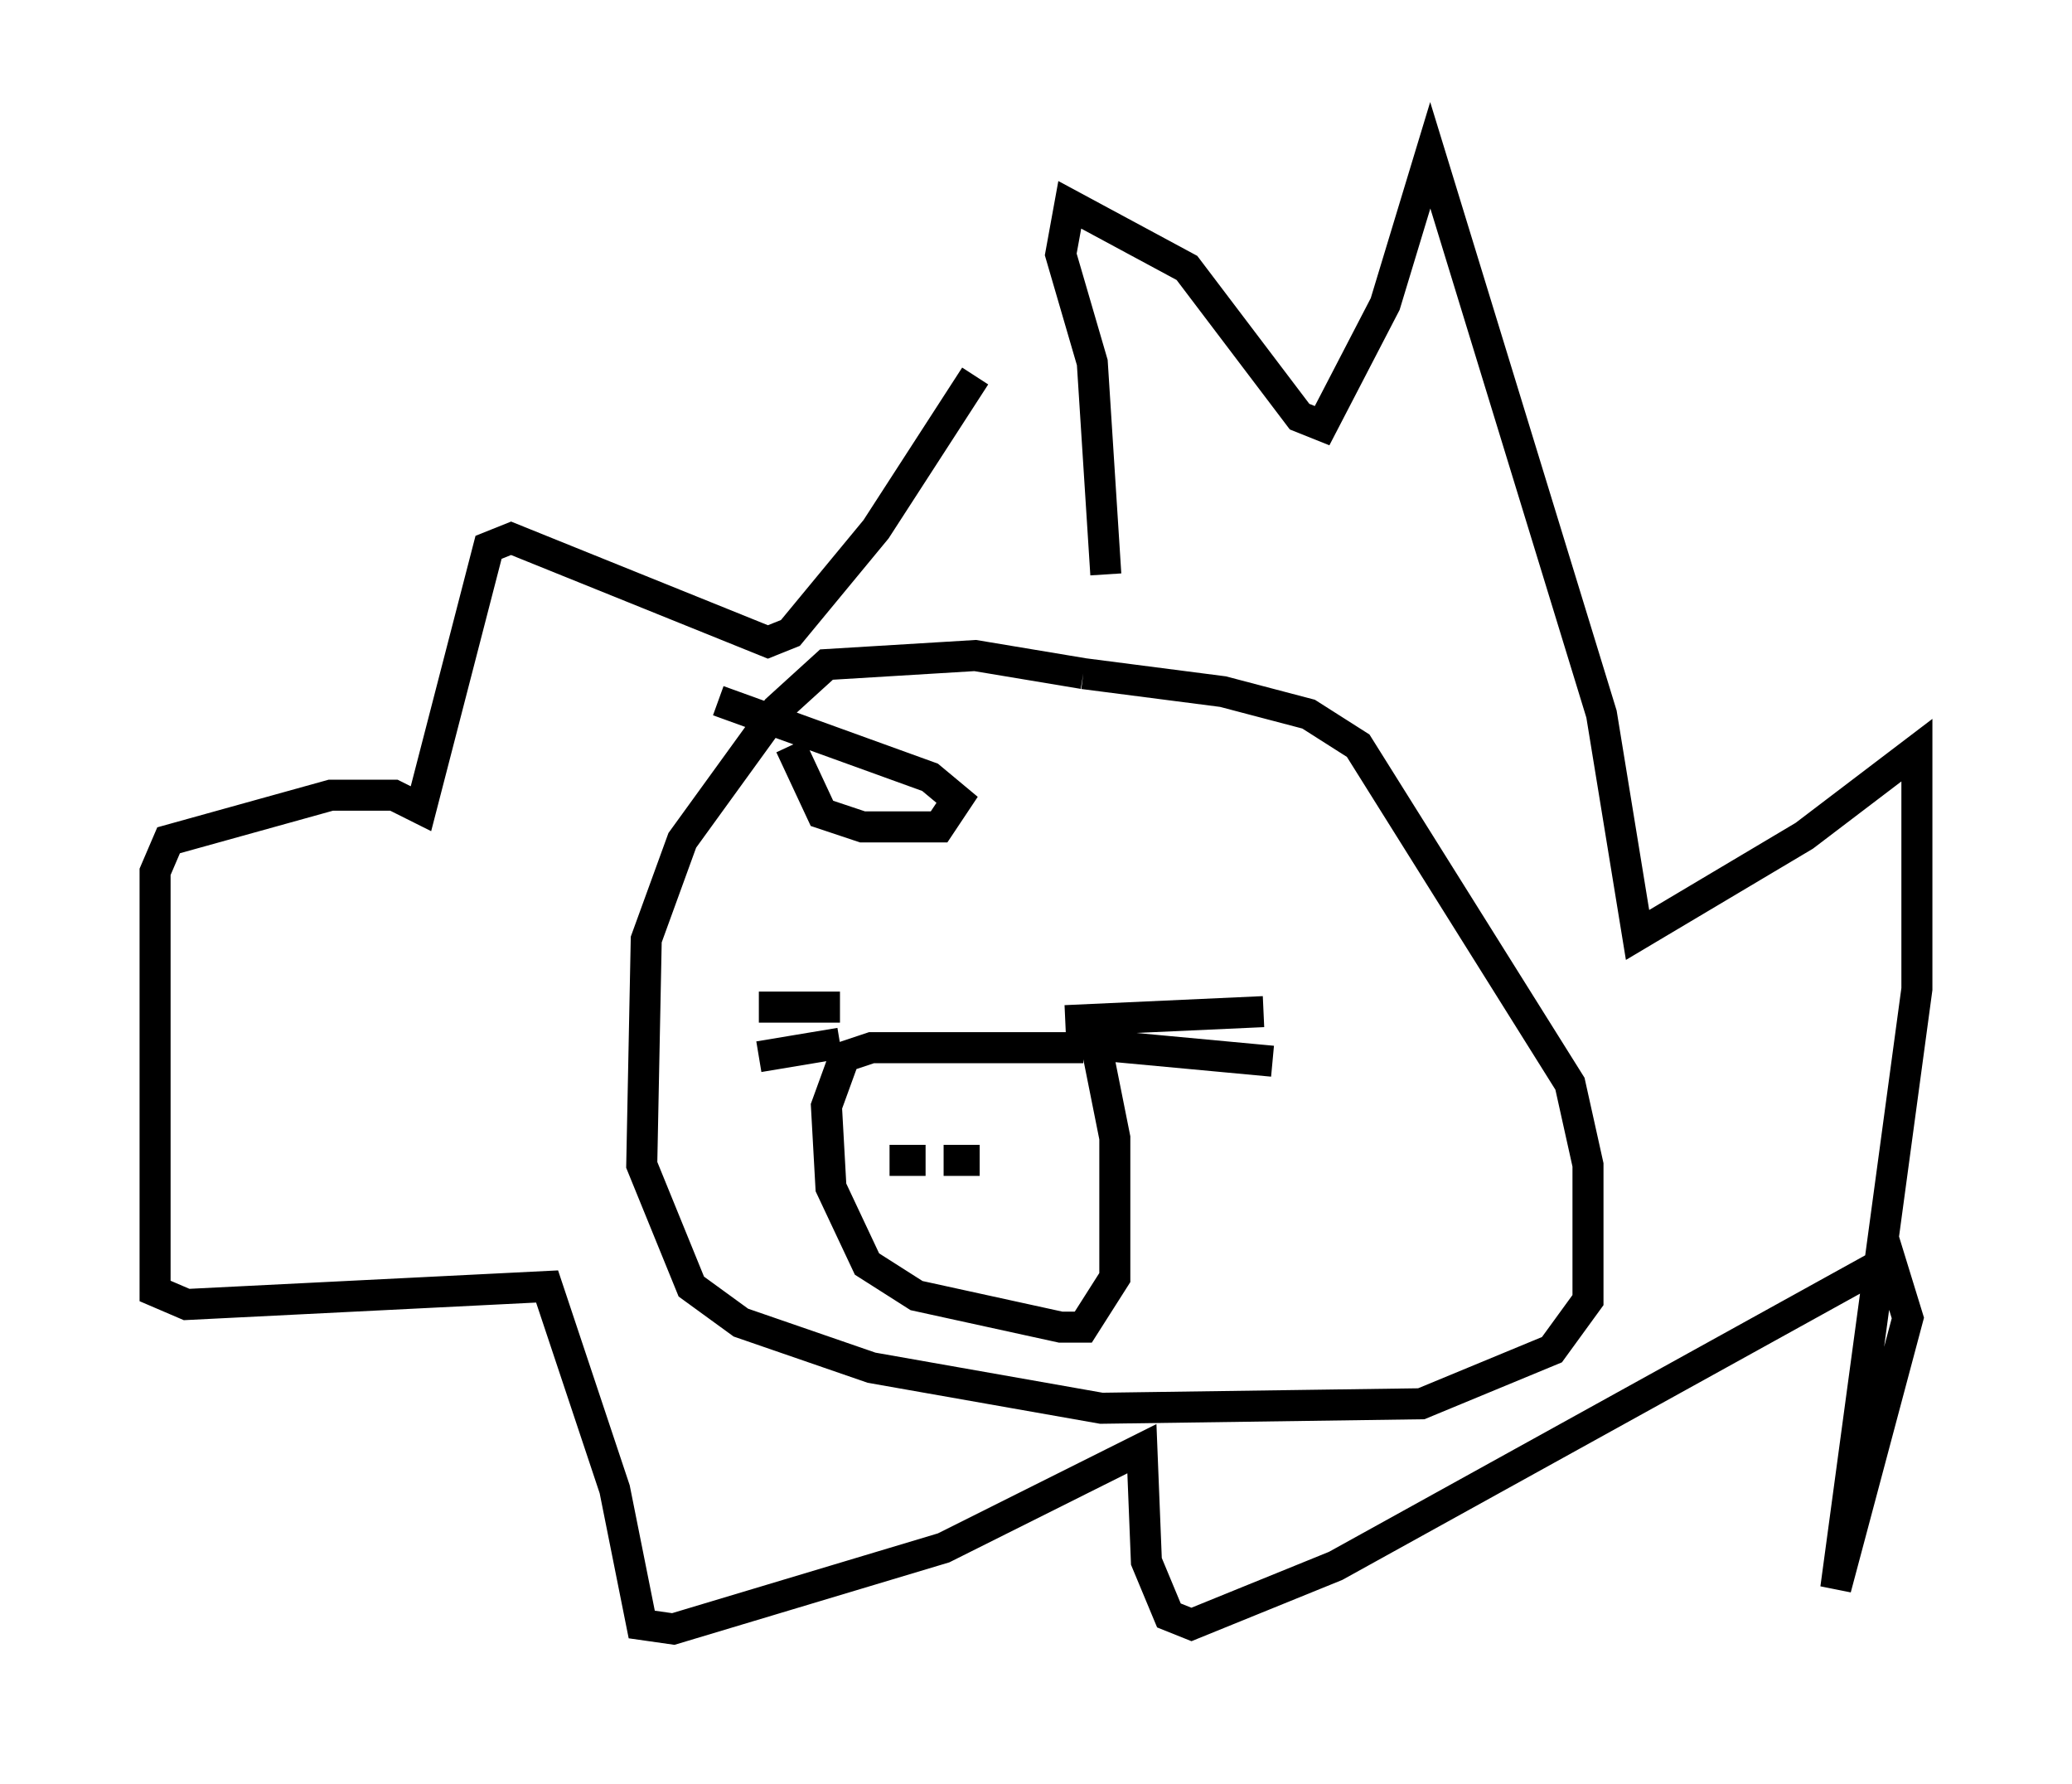 <?xml version="1.0" encoding="utf-8" ?>
<svg baseProfile="full" height="57.497" version="1.1" width="66.793" xmlns="http://www.w3.org/2000/svg" xmlns:ev="http://www.w3.org/2001/xml-events" xmlns:xlink="http://www.w3.org/1999/xlink"><defs /><rect fill="white" height="57.497" width="66.793" x="0" y="0" /><path d="M36.665, 18.073 m-5.229, -5.955 l-3.196, 4.939 -2.76, 3.341 l-0.726, 0.291 -8.279, -3.341 l-0.726, 0.291 -2.179, 8.425 l-0.872, -0.436 -2.034, 0.0 l-5.229, 1.453 -0.436, 1.017 l0.0, 13.508 1.017, 0.436 l11.62, -0.581 2.179, 6.536 l0.872, 4.358 1.017, 0.145 l8.715, -2.615 6.391, -3.196 l0.145, 3.631 0.726, 1.743 l0.726, 0.291 4.648, -1.888 l17.866, -9.877 0.581, 1.888 l-2.324, 8.715 2.615, -19.318 l0.0, -7.698 -3.631, 2.76 l-5.374, 3.196 -1.162, -7.117 l-5.52, -18.011 -1.453, 4.793 l-2.034, 3.922 -0.726, -0.291 l-3.631, -4.793 -3.777, -2.034 l-0.291, 1.598 1.017, 3.486 l0.436, 6.827 m-0.726, 3.196 l-3.486, -0.581 -4.793, 0.291 l-1.598, 1.453 -3.05, 4.212 l-1.162, 3.196 -0.145, 7.263 l1.598, 3.922 1.598, 1.162 l4.212, 1.453 7.408, 1.307 l10.313, -0.145 4.212, -1.743 l1.162, -1.598 0.0, -4.358 l-0.581, -2.615 -6.827, -10.894 l-1.598, -1.017 -2.76, -0.726 l-4.503, -0.581 m0.0, 12.056 l-6.827, 0.0 -0.872, 0.291 l-0.581, 1.598 0.145, 2.615 l1.162, 2.469 1.598, 1.017 l4.648, 1.017 0.726, 0.0 l1.017, -1.598 0.0, -4.503 l-0.581, -2.905 m-1.017, -0.872 l6.391, -0.291 m-5.955, 1.017 l6.246, 0.581 m-13.944, -1.743 l-2.615, 0.0 m2.615, 1.162 l-2.615, 0.436 m4.358, 2.905 l0.0, 0.0 m2.76, 0.436 l0.0, 0.0 m0.0, 0.0 l-1.162, 0.0 m-0.581, 0.0 l-1.162, 0.0 m-3.196, -13.363 l1.017, 2.179 1.307, 0.436 l2.469, 0.0 0.581, -0.872 l-0.872, -0.726 -6.827, -2.469 " fill="none" stroke="black" stroke-width="1" /></svg>
